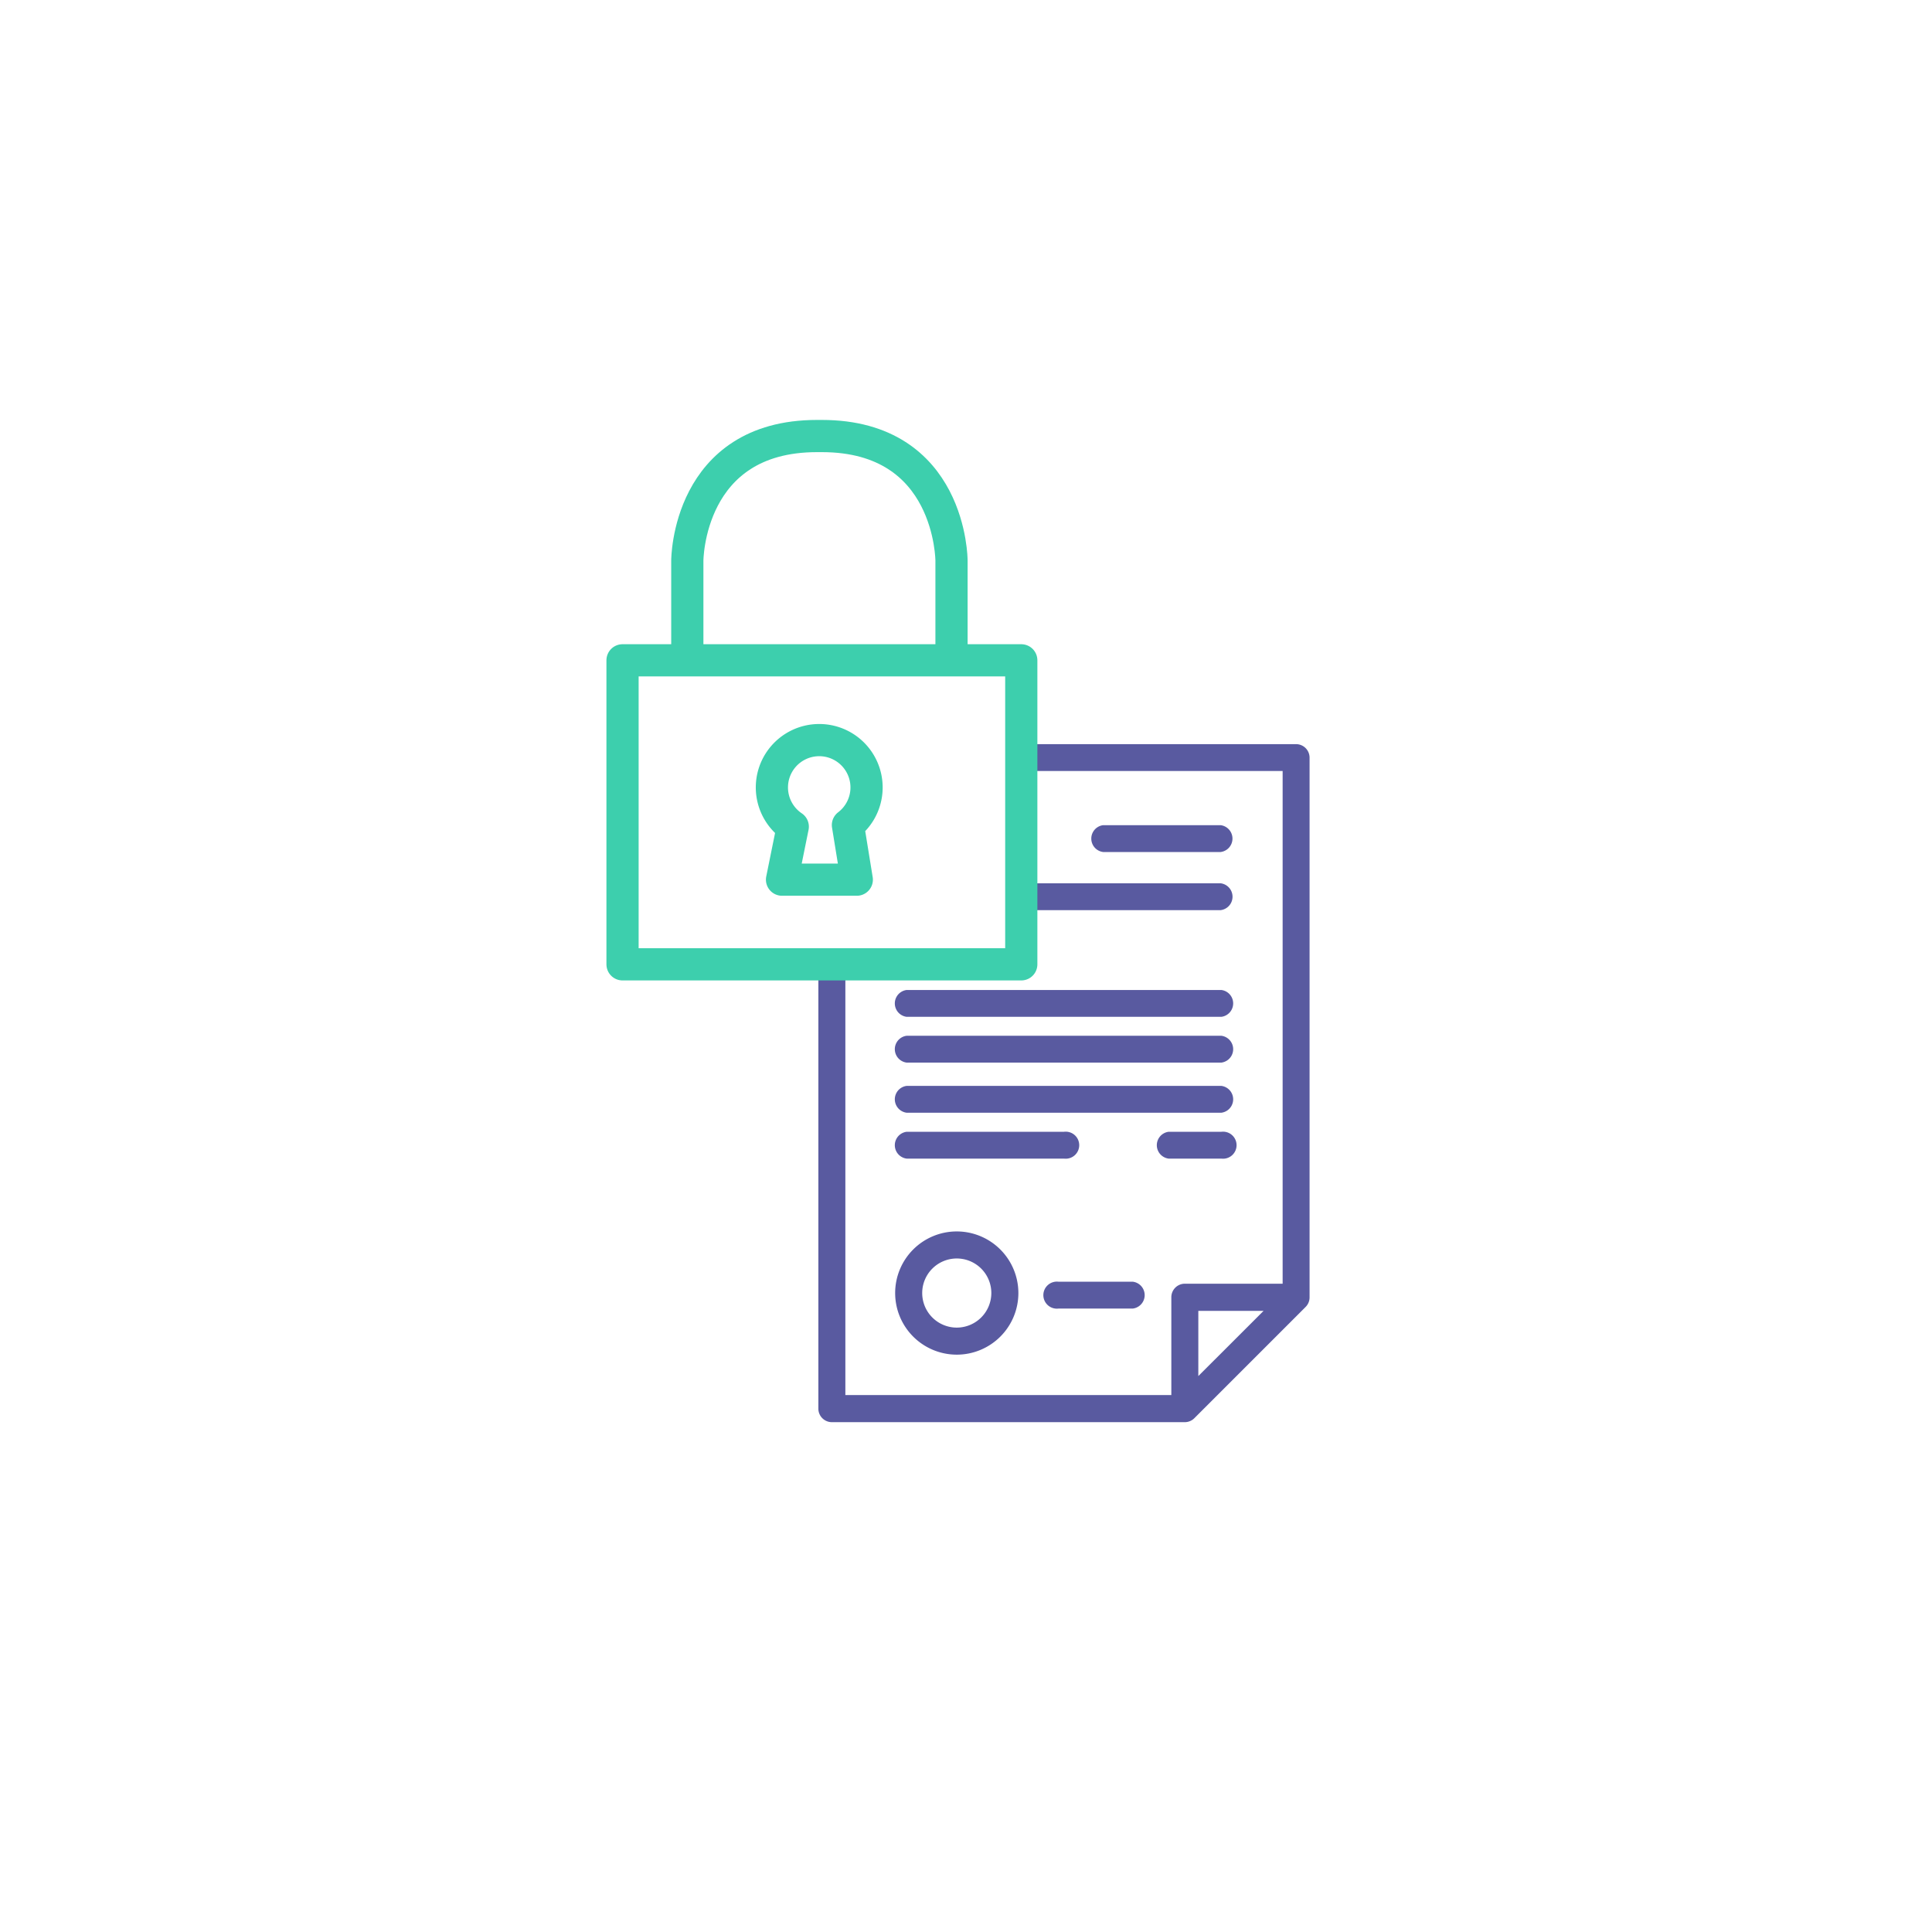 <svg xmlns="http://www.w3.org/2000/svg" viewBox="0 0 360 360"><defs><style>.a-security{fill:#595aa0;}.b-security{fill:none;stroke:#3dcfad;stroke-linecap:round;stroke-linejoin:round;stroke-width:6px;}</style></defs><title>OfferIcons</title><path class="a-security" d="M223.29,256.41V244.26h12.16Zm-70.8-78.29v84.36A2.52,2.52,0,0,0,155,265h65.77a2.52,2.52,0,0,0,1.78-.74l20.73-20.73a2.52,2.52,0,0,0,.74-1.78V141.18a2.52,2.52,0,0,0-2.52-2.52h-51.4l-.29,5H239v95.54l-18.22,0h0a2.52,2.52,0,0,0-2.52,2.52l0,18.23H157.52V178.12"/><path class="a-security" d="M178.28,229.46a11.48,11.48,0,1,0,11.48,11.48A11.49,11.49,0,0,0,178.28,229.46Zm0,17.92a6.44,6.44,0,1,1,6.44-6.44A6.45,6.45,0,0,1,178.28,247.38Z"/><path class="a-security" d="M211.09,238.83H197.25a2.52,2.52,0,1,0,0,5h13.84a2.52,2.52,0,0,0,0-5Z"/><path class="a-security" d="M227.45,153.76h-21.9a2.52,2.52,0,0,0,0,5h21.9a2.52,2.52,0,0,0,0-5Z"/><path class="a-security" d="M227.45,164.59H190.21a2.52,2.52,0,1,0,0,5h37.25a2.52,2.52,0,0,0,0-5Z"/><path class="a-security" d="M227.58,184.47H168.94a2.52,2.52,0,0,0,0,5h58.64a2.52,2.52,0,0,0,0-5Z"/><path class="a-security" d="M227.58,193H168.94a2.52,2.52,0,0,0,0,5h58.64a2.52,2.52,0,0,0,0-5Z"/><path class="a-security" d="M227.58,202.34H168.94a2.52,2.52,0,0,0,0,5h58.64a2.52,2.52,0,0,0,0-5Z"/><path class="a-security" d="M227.58,210.89h-9.82a2.52,2.52,0,0,0,0,5h9.82a2.52,2.52,0,1,0,0-5Z"/><path class="a-security" d="M198.26,210.89H168.94a2.52,2.52,0,0,0,0,5h29.32a2.52,2.52,0,1,0,0-5Z"/><rect class="b-security" x="116" y="123.04" width="74.3" height="56.65"/><path class="b-security" d="M158,153.74a8.82,8.82,0,1,0-10.28.3l-2,9.87h13.93Z"/><path class="b-security" d="M177.3,120.26V104.47s0-23.22-24.15-23.22h-.93c-24.15,0-24.15,23.22-24.15,23.22v15.79"/></svg>